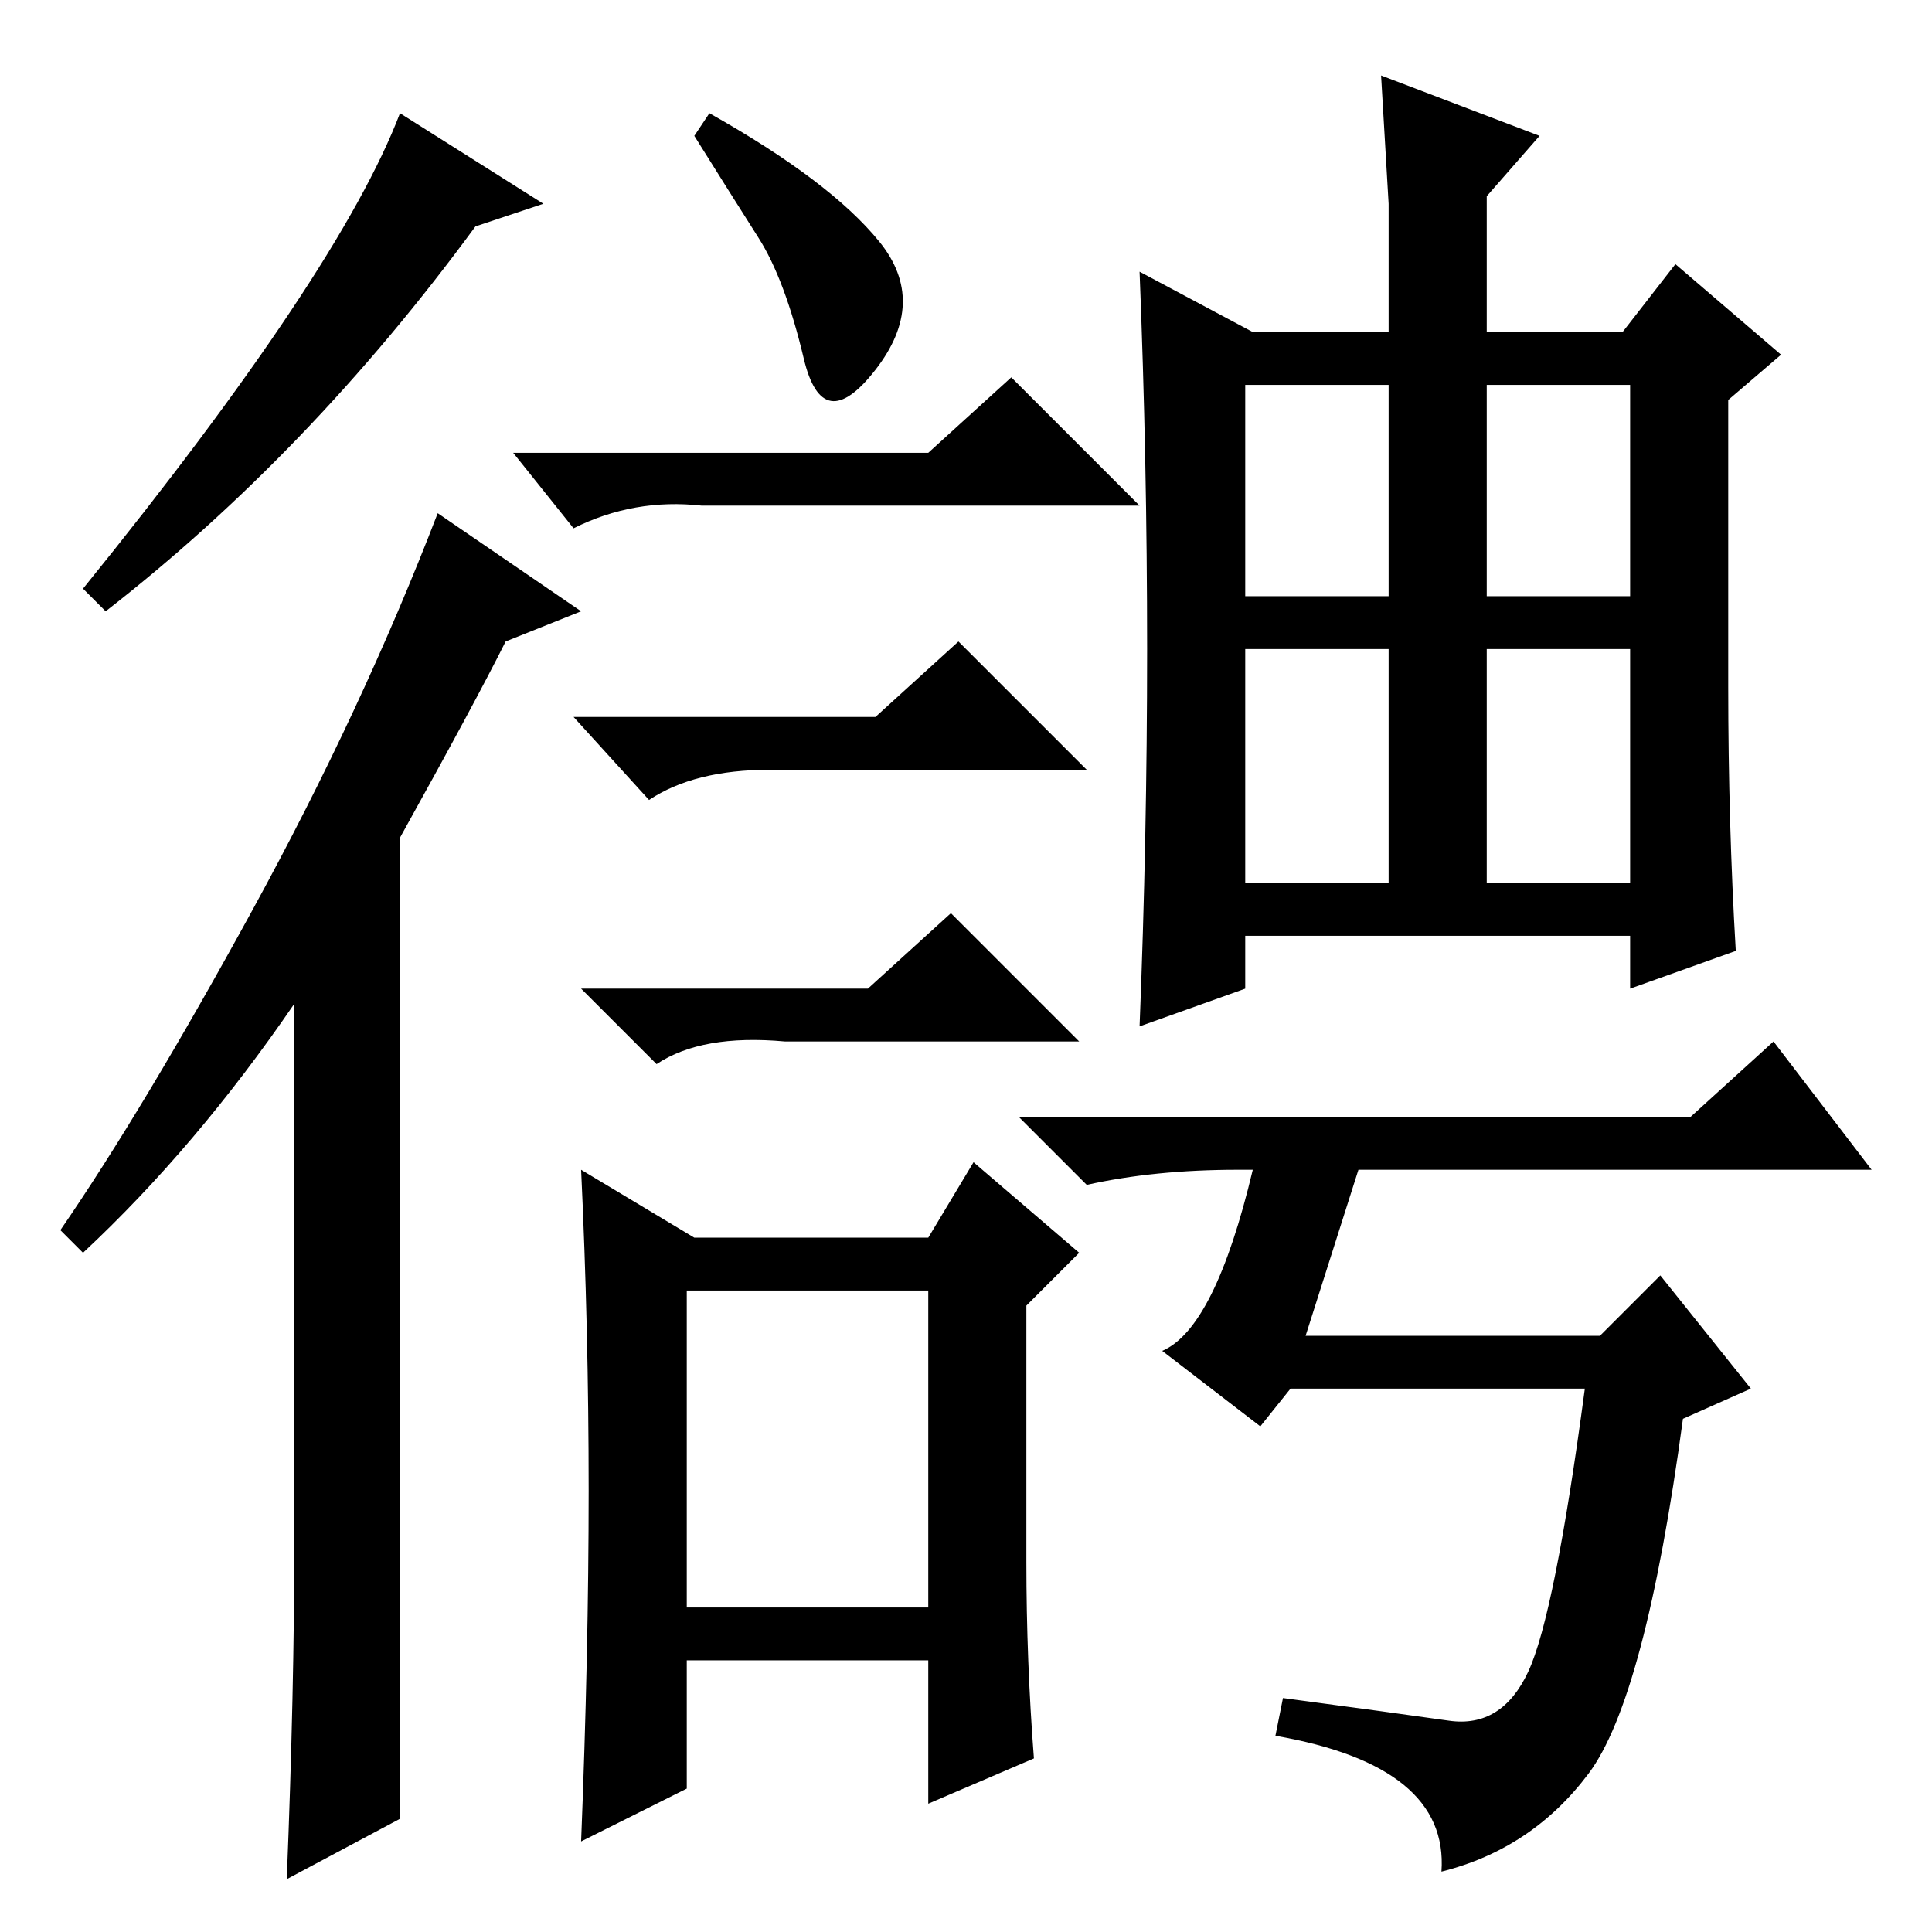 <?xml version="1.0" standalone="no"?>
<!DOCTYPE svg PUBLIC "-//W3C//DTD SVG 1.1//EN" "http://www.w3.org/Graphics/SVG/1.1/DTD/svg11.dtd" >
<svg xmlns="http://www.w3.org/2000/svg" xmlns:xlink="http://www.w3.org/1999/xlink" version="1.1" viewBox="0 -36 256 256">
  <g transform="matrix(1 0 0 -1 0 220)">
   <path fill="currentColor"
d="M53 145v-130l-15 -8q1 25 1 45v71q-13 -19 -28 -33l-3 3q11 16 25.5 42.5t24.5 52.5l19 -13l-10 -4q-4 -8 -14 -26zM14 175l-3 3q34 42 42 63l19 -12l-9 -3q-22 -30 -49 -51zM100.5 224.5q-3.5 5.5 -8.5 13.5l2 3q16 -9 22.5 -17t-0.5 -17t-9.5 1.5t-6 16zM123 196l11 10
l17 -17h-58q-9 1 -17 -3l-8 10h55zM91 43h32v42h-32v-42zM116 161l11 10l17 -17h-42q-10 0 -16 -4l-10 11h40zM115 125l11 10l17 -17h-39q-11 1 -17 -3l-10 10h38zM136 49q0 -13 1 -26l-14 -6v19h-32v-17l-14 -7q1 25 1 46.5t-1 42.5l15 -9h31l6 10l14 -12l-7 -7v-34z
M166 212h18v17l-1 17l21 -8l-7 -8v-18h18l7 9l14 -12l-7 -6v-38q0 -18 1 -35l-14 -5v7h-51v-7l-14 -5q1 25 1 50t-1 50zM165 139h19v31h-19v-31zM165 177h19v28h-19v-28zM197 177h19v28h-19v-28zM197 139h19v31h-19v-31zM164 101q-11 0 -20 -2l-9 9h89l11 10l13 -17h-68
l-7 -22h39l8 8l12 -15l-9 -4q-5 -37 -12.5 -47t-19.5 -13q1 14 -22 18l1 5q15 -2 22 -3t10.5 6.5t7.5 37.5h-39l-4 -5l-13 10q7 3 12 24h-2z" />
  </g>

</svg>
